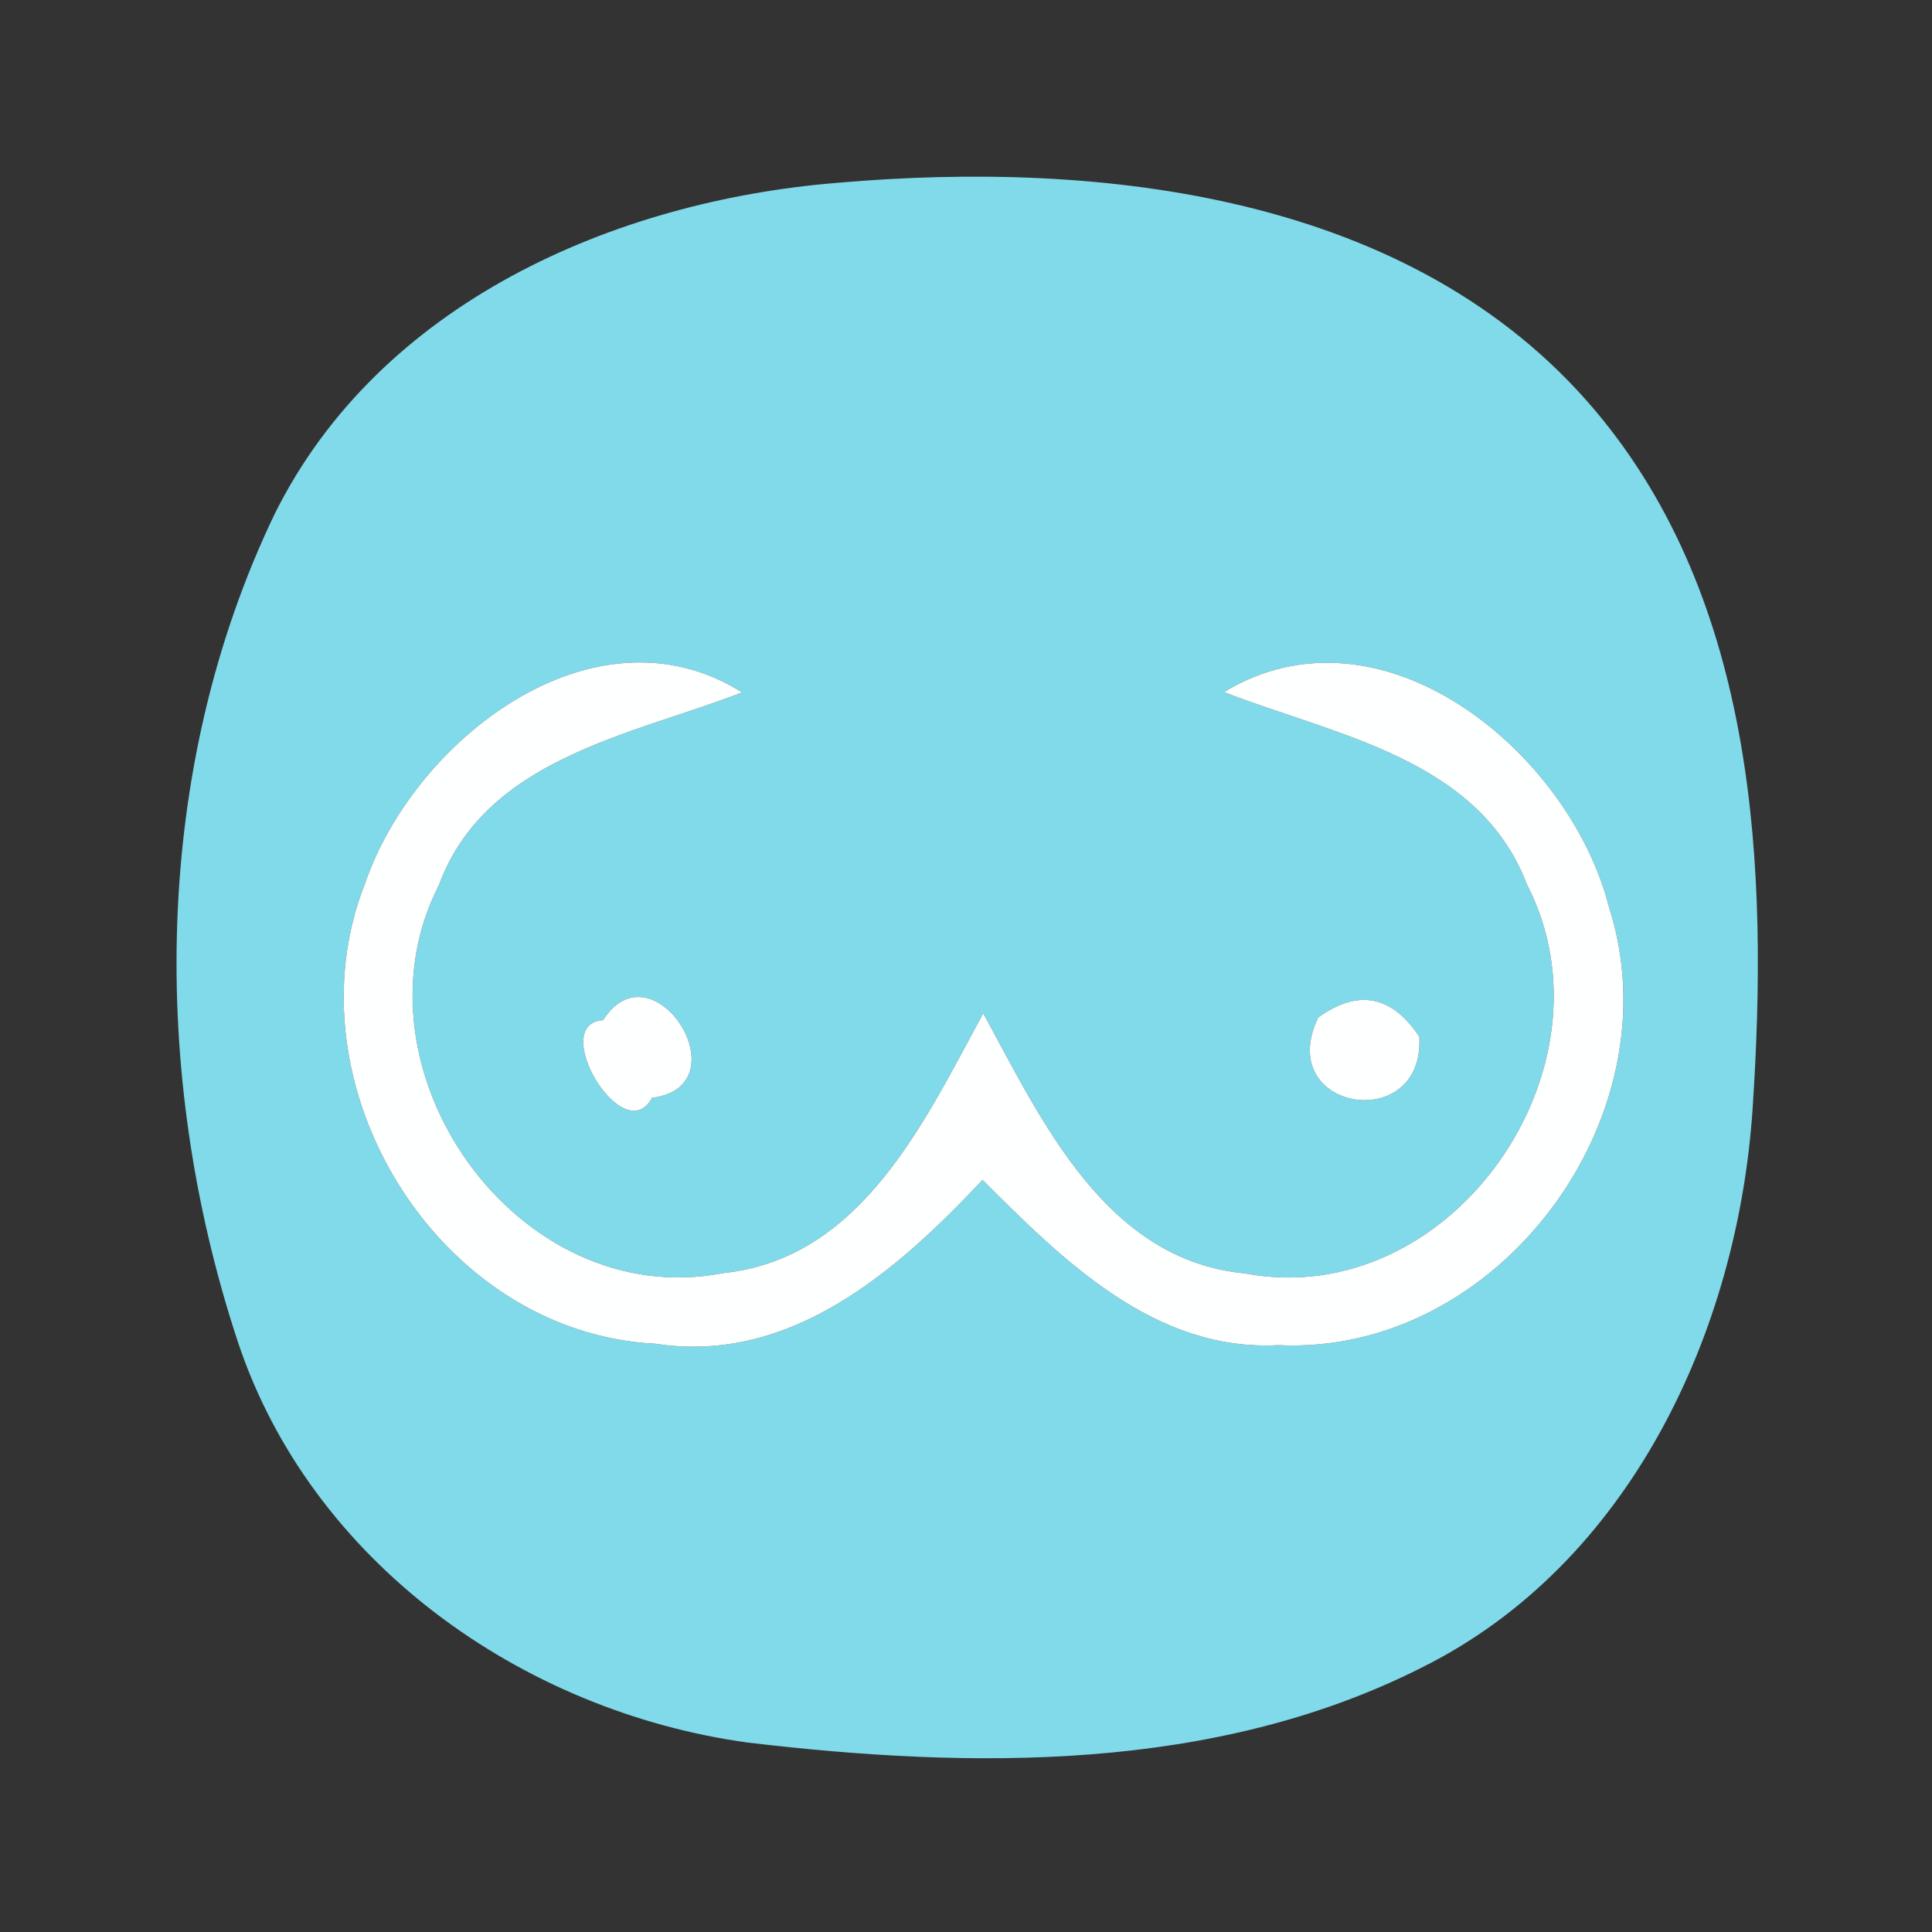 <?xml version="1.0" encoding="UTF-8" ?>
<!DOCTYPE svg PUBLIC "-//W3C//DTD SVG 1.1//EN" "http://www.w3.org/Graphics/SVG/1.1/DTD/svg11.dtd">
<svg width="56pt" height="56pt" viewBox="0 0 56 56" version="1.1" xmlns="http://www.w3.org/2000/svg">
<rect x="0" y="0" width="56" height="56" fill="#333333" stroke="none"/>
<g id="#80daeaff">
<path fill="#80daea" opacity="1.00" d=" M 24.26 5.30 C 31.93 4.63 40.93 5.63 46.22 11.88 C 50.93 17.45 51.26 25.20 50.80 32.14 C 50.37 38.61 47.23 45.35 41.20 48.34 C 35.20 51.37 28.19 51.28 21.68 50.51 C 15.12 49.61 8.99 45.26 6.88 38.85 C 4.34 31.13 4.41 22.27 7.97 14.88 C 11.00 8.80 17.77 5.83 24.26 5.30 M 10.58 25.61 C 8.28 31.43 12.69 38.64 19.01 38.95 C 22.92 39.55 26.01 36.83 28.48 34.20 C 30.81 36.53 33.47 39.18 37.05 38.99 C 43.44 39.30 48.58 32.35 46.64 26.30 C 45.50 21.80 40.04 17.29 35.48 20.06 C 38.68 21.31 42.87 21.98 44.26 25.64 C 47.00 30.94 42.06 38.04 36.08 36.91 C 32.04 36.52 30.20 32.49 28.50 29.37 C 26.80 32.49 24.98 36.48 20.97 36.90 C 14.99 38.07 10.00 30.98 12.72 25.66 C 14.08 21.97 18.31 21.31 21.51 20.07 C 17.22 17.37 12.00 21.45 10.58 25.61 M 17.48 29.57 C 15.87 29.67 18.07 33.36 18.90 31.82 C 21.57 31.48 18.93 27.30 17.48 29.57 M 38.21 29.49 C 36.90 32.21 41.30 32.91 41.14 30.05 C 40.34 28.85 39.37 28.66 38.21 29.49 Z" />
</g>
<g id="#feffffff">
<path fill="#feffff" opacity="1.00" d=" M 10.58 25.61 C 12.00 21.45 17.22 17.37 21.51 20.07 C 18.31 21.31 14.08 21.97 12.72 25.66 C 10.00 30.98 14.99 38.07 20.97 36.90 C 24.98 36.48 26.80 32.49 28.50 29.37 C 30.20 32.49 32.04 36.52 36.08 36.91 C 42.06 38.04 47.00 30.94 44.26 25.64 C 42.87 21.98 38.68 21.31 35.48 20.06 C 40.04 17.29 45.50 21.80 46.64 26.30 C 48.58 32.35 43.44 39.30 37.05 38.99 C 33.47 39.18 30.81 36.53 28.48 34.20 C 26.01 36.83 22.92 39.55 19.01 38.95 C 12.69 38.64 8.28 31.43 10.58 25.61 Z" />
<path fill="#feffff" opacity="1.00" d=" M 17.48 29.57 C 18.93 27.30 21.57 31.48 18.90 31.82 C 18.07 33.36 15.87 29.67 17.48 29.57 Z" />
<path fill="#feffff" opacity="1.00" d=" M 38.21 29.49 C 39.37 28.66 40.34 28.85 41.14 30.05 C 41.30 32.91 36.90 32.21 38.21 29.49 Z" />
</g>
</svg>

